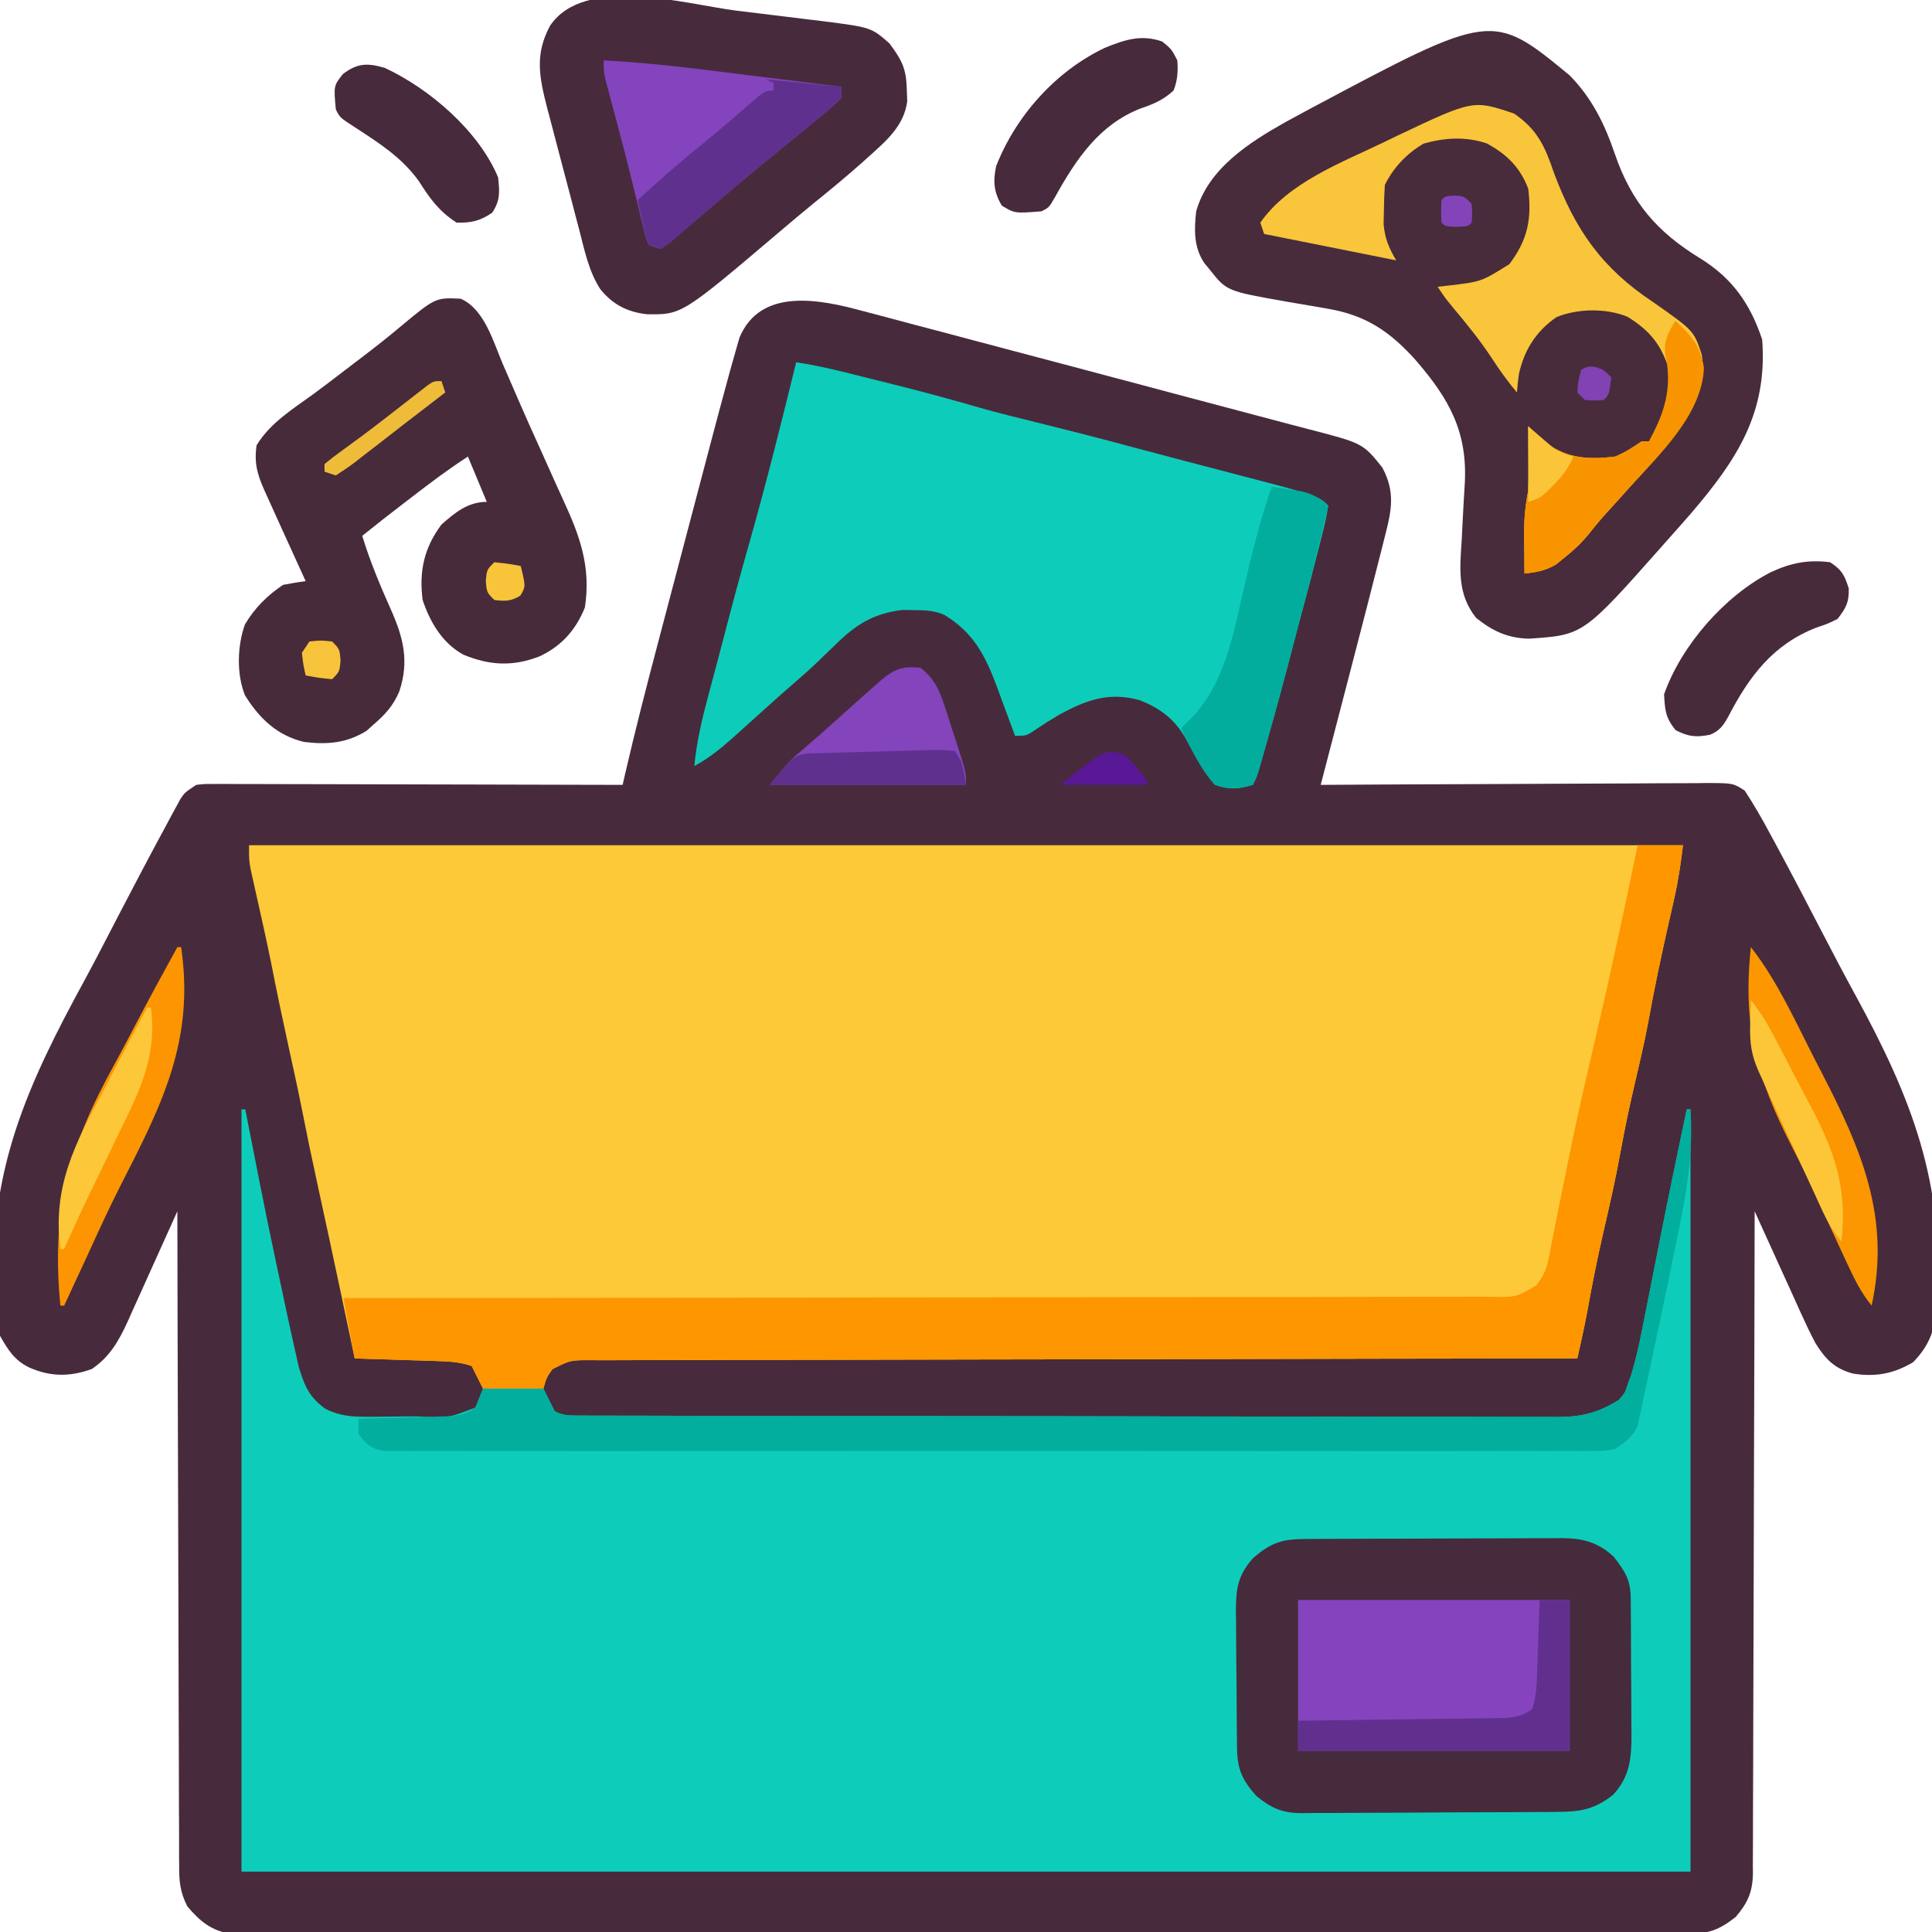 <?xml version="1.0" encoding="UTF-8"?>
<svg version="1.1" xmlns="http://www.w3.org/2000/svg" width="512" height="512">
<path d="M0 0 C0.992 0.259 1.985 0.517 3.007 0.784 C6.261 1.636 9.509 2.508 12.757 3.381 C15.06 3.989 17.362 4.595 19.665 5.2 C25.727 6.796 31.784 8.41 37.841 10.028 C43.887 11.639 49.939 13.233 55.99 14.828 C66.356 17.565 76.717 20.323 87.074 23.097 C92.856 24.645 98.641 26.182 104.432 27.699 C107.551 28.518 110.667 29.345 113.783 30.175 C115.162 30.54 116.543 30.901 117.924 31.259 C132.489 35.029 132.489 35.029 137.652 41.448 C141.157 47.938 140.125 52.876 138.359 59.678 C138.133 60.583 137.908 61.488 137.676 62.42 C136.91 65.475 136.126 68.524 135.339 71.573 C134.763 73.83 134.186 76.087 133.61 78.344 C131.974 84.725 130.318 91.1 128.655 97.474 C127.251 102.859 125.85 108.246 124.448 113.632 C123.855 115.908 123.262 118.185 122.67 120.461 C122.414 121.446 122.157 122.43 121.893 123.444 C121.619 124.497 121.619 124.497 121.339 125.573 C122.184 125.567 122.184 125.567 123.046 125.561 C136.75 125.473 150.454 125.407 164.159 125.365 C170.786 125.344 177.413 125.316 184.04 125.271 C190.433 125.227 196.826 125.203 203.22 125.193 C205.661 125.186 208.103 125.171 210.545 125.15 C213.959 125.121 217.373 125.117 220.787 125.118 C221.802 125.104 222.816 125.09 223.861 125.075 C230.618 125.115 230.618 125.115 233.695 127.067 C236.052 130.659 238.171 134.323 240.199 138.109 C240.903 139.404 240.903 139.404 241.62 140.724 C245.981 148.793 250.228 156.923 254.443 165.068 C257.261 170.511 260.109 175.93 263.051 181.306 C277.922 208.544 286.784 231.204 284.662 262.606 C284.613 263.415 284.563 264.225 284.512 265.058 C283.963 270.599 282.25 274.545 278.339 278.573 C273.156 281.663 268.242 282.553 262.339 281.573 C257.469 280.249 255.037 277.704 252.413 273.451 C251.048 270.871 249.81 268.248 248.608 265.588 C248.249 264.795 247.89 264.001 247.52 263.183 C247.13 262.322 246.741 261.46 246.339 260.573 C245.476 258.673 244.613 256.774 243.749 254.875 C242.86 252.919 241.97 250.962 241.081 249.006 C240.623 247.998 240.165 246.989 239.692 245.95 C238.575 243.491 237.457 241.032 236.339 238.573 C236.337 239.963 236.337 239.963 236.335 241.382 C236.298 263.942 236.239 286.501 236.155 309.06 C236.115 319.969 236.083 330.879 236.068 341.788 C236.055 351.297 236.028 360.805 235.984 370.313 C235.962 375.348 235.946 380.383 235.947 385.418 C235.948 390.157 235.93 394.896 235.898 399.635 C235.889 401.374 235.888 403.113 235.893 404.852 C235.9 407.229 235.882 409.603 235.858 411.98 C235.87 413.01 235.87 413.01 235.882 414.061 C235.793 419.013 234.514 421.811 231.339 425.573 C226.917 429.062 224.042 430.073 218.433 430.076 C217.759 430.082 217.086 430.088 216.392 430.093 C214.135 430.108 211.88 430.094 209.624 430.08 C207.99 430.085 206.356 430.091 204.721 430.099 C200.231 430.116 195.742 430.108 191.252 430.095 C186.409 430.086 181.566 430.1 176.724 430.111 C167.238 430.129 157.752 430.125 148.265 430.114 C140.557 430.105 132.848 430.103 125.139 430.108 C123.495 430.109 123.495 430.109 121.817 430.11 C119.589 430.111 117.362 430.112 115.134 430.114 C94.241 430.125 73.347 430.112 52.453 430.09 C34.519 430.072 16.585 430.076 -1.348 430.094 C-22.167 430.115 -42.985 430.124 -63.803 430.112 C-66.023 430.11 -68.242 430.109 -70.461 430.108 C-71.553 430.107 -72.645 430.107 -73.77 430.106 C-81.471 430.102 -89.172 430.108 -96.872 430.118 C-106.255 430.129 -115.638 430.126 -125.02 430.105 C-129.809 430.094 -134.597 430.09 -139.386 430.103 C-143.768 430.115 -148.149 430.109 -152.531 430.087 C-154.118 430.083 -155.705 430.085 -157.292 430.095 C-159.447 430.107 -161.6 430.094 -163.755 430.076 C-164.952 430.075 -166.15 430.075 -167.383 430.074 C-172.593 429.277 -175.662 426.756 -179.003 422.797 C-180.92 419.069 -181.226 416.074 -181.18 411.98 C-181.191 410.863 -181.191 410.863 -181.203 409.724 C-181.223 407.241 -181.215 404.759 -181.207 402.276 C-181.216 400.492 -181.226 398.708 -181.238 396.924 C-181.266 392.087 -181.269 387.251 -181.268 382.415 C-181.272 377.358 -181.297 372.301 -181.32 367.244 C-181.361 357.672 -181.381 348.099 -181.394 338.526 C-181.41 327.627 -181.449 316.727 -181.489 305.827 C-181.571 283.409 -181.625 260.991 -181.661 238.573 C-182.125 239.607 -182.588 240.641 -183.066 241.706 C-184.796 245.558 -186.535 249.405 -188.277 253.251 C-189.028 254.914 -189.777 256.577 -190.523 258.242 C-191.599 260.64 -192.684 263.034 -193.77 265.428 C-194.264 266.538 -194.264 266.538 -194.768 267.67 C-197.131 272.841 -199.522 277.13 -204.348 280.385 C-210.153 282.466 -215.298 282.473 -220.973 279.948 C-224.844 278.049 -226.556 275.282 -228.661 271.573 C-229.432 268.648 -229.696 265.756 -229.906 262.743 C-229.968 261.872 -230.03 261.001 -230.094 260.104 C-231.933 227.963 -221.266 204.838 -206.121 177.101 C-203.121 171.552 -200.24 165.942 -197.343 160.338 C-193.117 152.217 -188.863 144.113 -184.5 136.066 C-184.052 135.229 -183.605 134.392 -183.144 133.53 C-182.727 132.769 -182.311 132.008 -181.882 131.224 C-181.523 130.563 -181.165 129.902 -180.795 129.221 C-179.661 127.573 -179.661 127.573 -176.661 125.573 C-174.527 125.326 -174.527 125.326 -172.01 125.332 C-170.578 125.328 -170.578 125.328 -169.117 125.324 C-168.071 125.331 -167.025 125.338 -165.947 125.345 C-164.845 125.345 -163.742 125.345 -162.606 125.345 C-158.954 125.346 -155.302 125.362 -151.649 125.377 C-149.12 125.381 -146.591 125.384 -144.062 125.386 C-138.08 125.393 -132.098 125.408 -126.117 125.428 C-119.307 125.451 -112.496 125.462 -105.686 125.472 C-91.678 125.493 -77.669 125.528 -63.661 125.573 C-63.436 124.59 -63.211 123.608 -62.979 122.596 C-60.26 110.825 -57.246 99.142 -54.161 87.463 C-53.638 85.478 -53.115 83.494 -52.593 81.509 C-51.505 77.38 -50.415 73.252 -49.325 69.125 C-47.936 63.869 -46.553 58.612 -45.17 53.354 C-44.094 49.266 -43.016 45.179 -41.937 41.093 C-41.426 39.155 -40.916 37.218 -40.406 35.28 C-38.852 29.37 -37.276 23.466 -35.661 17.573 C-35.474 16.886 -35.287 16.199 -35.095 15.491 C-34.592 13.664 -34.069 11.842 -33.544 10.021 C-33.264 9.043 -32.985 8.066 -32.697 7.059 C-27.1 -6.378 -11.215 -3.067 0 0 Z " fill="#472B3C" transform="translate(228.661,82.427)"/>
<path d="M0 0 C125.4 0 250.8 0 380 0 C379.386 4.914 378.789 9.367 377.695 14.125 C377.443 15.235 377.191 16.346 376.931 17.49 C376.665 18.648 376.399 19.806 376.125 21 C374.168 29.642 372.344 38.267 370.777 46.988 C369.656 52.989 368.213 58.922 366.836 64.868 C365.603 70.231 364.476 75.585 363.5 81 C362.177 88.337 360.524 95.577 358.843 102.839 C357.273 109.664 355.901 116.5 354.676 123.395 C354.152 126.189 353.579 128.952 352.958 131.725 C352.778 132.528 352.599 133.331 352.414 134.158 C352.209 135.07 352.209 135.07 352 136 C351.432 136.001 350.865 136.001 350.28 136.002 C316.652 136.038 283.025 136.094 249.397 136.178 C245.362 136.188 241.326 136.198 237.291 136.208 C236.487 136.209 235.684 136.211 234.856 136.213 C221.838 136.244 208.821 136.261 195.803 136.273 C182.451 136.286 169.098 136.313 155.746 136.355 C147.504 136.38 139.261 136.393 131.019 136.391 C125.371 136.391 119.723 136.406 114.074 136.432 C110.813 136.447 107.552 136.453 104.291 136.446 C100.758 136.439 97.226 136.457 93.693 136.481 C92.658 136.473 91.623 136.465 90.557 136.458 C85.12 136.45 85.12 136.45 80.394 138.845 C78.849 141.037 78.849 141.037 78 144 C72.72 144 67.44 144 62 144 C61.01 142.02 60.02 140.04 59 138 C55.698 136.899 53.059 136.794 49.582 136.684 C48.328 136.642 47.075 136.6 45.783 136.557 C44.473 136.517 43.163 136.478 41.812 136.438 C40.477 136.394 39.142 136.351 37.807 136.307 C34.538 136.2 31.269 136.098 28 136 C27.814 135.121 27.628 134.242 27.437 133.336 C26.563 129.203 25.688 125.07 24.812 120.938 C24.654 120.188 24.495 119.439 24.332 118.667 C22.332 109.23 20.313 99.798 18.25 90.375 C16.694 83.263 15.216 76.144 13.812 69 C12.776 63.819 11.631 58.661 10.5 53.5 C8.863 46.027 7.292 38.551 5.824 31.043 C5.161 27.723 4.438 24.419 3.707 21.113 C3.478 20.074 3.248 19.035 3.012 17.965 C2.553 15.898 2.091 13.831 1.625 11.766 C1.415 10.818 1.205 9.871 0.988 8.895 C0.798 8.047 0.608 7.2 0.411 6.327 C0 4 0 4 0 0 Z " fill="#FEC939" transform="translate(66,224)"/>
<path d="M0 0 C0.33 0 0.66 0 1 0 C1.206 1.049 1.411 2.099 1.623 3.18 C6.78 29.456 6.78 29.456 12.372 55.642 C12.804 57.586 13.228 59.531 13.653 61.477 C14.051 63.24 14.051 63.24 14.457 65.039 C14.684 66.052 14.91 67.065 15.144 68.108 C16.646 73.182 17.849 76.161 22.216 79.346 C25.992 81.257 29.302 81.488 33.543 81.461 C34.234 81.46 34.925 81.459 35.637 81.458 C37.085 81.452 38.532 81.437 39.98 81.412 C42.192 81.375 44.403 81.371 46.615 81.371 C54.742 81.821 54.742 81.821 62 79 C62.66 77.35 63.32 75.7 64 74 C69.28 74 74.56 74 80 74 C80.99 75.98 81.98 77.96 83 80 C85.377 81.189 86.819 81.128 89.472 81.134 C90.418 81.139 91.365 81.143 92.34 81.148 C93.911 81.147 93.911 81.147 95.513 81.147 C96.62 81.151 97.726 81.155 98.867 81.158 C102.601 81.169 106.335 81.173 110.069 81.177 C112.736 81.183 115.403 81.19 118.07 81.197 C126.093 81.217 134.116 81.227 142.139 81.236 C145.917 81.24 149.694 81.245 153.472 81.251 C166.029 81.268 178.586 81.282 191.143 81.289 C194.403 81.291 197.663 81.293 200.922 81.295 C201.733 81.296 202.543 81.296 203.378 81.297 C216.499 81.305 229.621 81.33 242.742 81.363 C256.212 81.396 269.682 81.414 283.152 81.417 C290.715 81.419 298.279 81.428 305.842 81.453 C312.284 81.475 318.727 81.483 325.169 81.474 C328.455 81.469 331.741 81.473 335.027 81.49 C338.593 81.508 342.159 81.501 345.725 81.488 C346.759 81.499 347.793 81.51 348.858 81.521 C355.33 81.463 359.466 80.417 365 77 C366.664 75.084 366.664 75.084 367.364 72.854 C367.658 72.064 367.952 71.274 368.254 70.46 C369.469 66.454 370.399 62.451 371.184 58.34 C371.364 57.44 371.545 56.539 371.732 55.612 C372.31 52.722 372.874 49.83 373.438 46.938 C373.832 44.953 374.228 42.969 374.625 40.985 C375.402 37.094 376.175 33.203 376.944 29.31 C378.271 22.614 379.658 15.93 381.062 9.25 C381.449 7.401 381.836 5.552 382.223 3.703 C382.479 2.481 382.736 1.259 383 0 C383.33 0 383.66 0 384 0 C384 66.66 384 133.32 384 202 C257.28 202 130.56 202 0 202 C0 135.34 0 68.68 0 0 Z " fill="#0DCDBA" transform="translate(64,294)"/>
<path d="M0 0 C5.874 6.009 9.236 12.822 11.918 20.695 C16.309 33.562 23.065 41.442 34.625 48.5 C43.135 53.785 47.848 60.545 51 70 C52.453 89.44 44.323 101.803 32.125 116.062 C30.1 118.39 28.053 120.698 26 123 C25.517 123.546 25.034 124.092 24.537 124.655 C3.585 148.294 3.585 148.294 -10.75 149.25 C-16.372 149.157 -20.435 147.252 -24.812 143.75 C-29.869 137.393 -29.127 130.703 -28.625 123 C-28.521 120.941 -28.418 118.883 -28.316 116.824 C-28.173 114.103 -28.025 111.382 -27.847 108.663 C-26.953 94.596 -31.859 85.823 -40.816 75.457 C-47.668 67.84 -53.99 63.54 -64.148 61.816 C-65.319 61.611 -66.489 61.405 -67.695 61.193 C-70.14 60.774 -72.586 60.358 -75.031 59.943 C-90.893 57.146 -90.893 57.146 -95.375 51.5 C-96.098 50.618 -96.098 50.618 -96.836 49.719 C-99.679 45.52 -99.54 40.864 -99 36 C-95.823 24.731 -85.05 17.818 -75.414 12.395 C-73.945 11.591 -72.474 10.794 -71 10 C-70.162 9.548 -69.324 9.096 -68.46 8.63 C-20.52 -16.908 -20.52 -16.908 0 0 Z " fill="#482C3B" transform="translate(416,20)"/>
<path d="M0 0 C4.434 0.682 8.742 1.621 13.094 2.707 C13.762 2.874 14.431 3.04 15.12 3.212 C16.532 3.565 17.944 3.919 19.355 4.274 C21.465 4.804 23.576 5.329 25.688 5.854 C33.41 7.782 41.072 9.853 48.717 12.069 C53.762 13.5 58.845 14.754 63.938 16 C71.751 17.933 79.545 19.911 87.316 22.008 C91.623 23.168 95.936 24.304 100.25 25.438 C101.043 25.646 101.836 25.855 102.653 26.07 C106.795 27.16 110.938 28.245 115.082 29.324 C138.406 35.406 138.406 35.406 141 38 C140.579 40.646 140.049 43.105 139.375 45.688 C139.09 46.834 139.09 46.834 138.799 48.004 C138.213 50.34 137.61 52.67 137 55 C136.674 56.252 136.348 57.503 136.012 58.793 C135.198 61.863 134.37 64.929 133.539 67.994 C132.964 70.134 132.404 72.277 131.848 74.422 C129.578 83.163 127.222 91.876 124.75 100.562 C124.363 101.929 124.363 101.929 123.967 103.323 C123.725 104.166 123.484 105.01 123.234 105.879 C123.02 106.627 122.806 107.376 122.585 108.147 C122 110 122 110 121 112 C117.311 113.13 114.655 113.333 111 112 C107.748 108.437 105.606 104.107 103.324 99.891 C100.471 94.752 96.511 91.677 91 89.551 C82.854 87.307 76.955 89.472 69.707 93.398 C67.563 94.667 65.486 95.962 63.438 97.375 C61 99 61 99 58 99 C57.779 98.395 57.557 97.791 57.329 97.167 C56.311 94.4 55.281 91.638 54.25 88.875 C53.902 87.924 53.554 86.972 53.195 85.992 C50.087 77.704 47.025 71.654 39.203 66.91 C36.442 65.77 34.233 65.699 31.25 65.688 C30.265 65.671 29.28 65.654 28.266 65.637 C20.699 66.478 15.814 69.456 10.5 74.75 C9.369 75.835 8.238 76.92 7.105 78.004 C6.57 78.524 6.034 79.043 5.482 79.579 C3.643 81.343 1.742 83.024 -0.188 84.688 C-3.157 87.257 -6.085 89.868 -9 92.5 C-10.667 94 -12.333 95.5 -14 97 C-14.739 97.668 -15.477 98.335 -16.238 99.023 C-19.662 102.08 -22.919 104.832 -27 107 C-26.361 100.522 -24.946 94.464 -23.25 88.188 C-22.846 86.667 -22.846 86.667 -22.433 85.117 C-21.884 83.05 -21.332 80.984 -20.779 78.918 C-20.089 76.332 -19.41 73.744 -18.738 71.152 C-16.764 63.54 -14.713 55.956 -12.562 48.392 C-8.005 32.351 -3.972 16.193 0 0 Z " fill="#0DCDBA" transform="translate(211,96)"/>
<path d="M0 0 C0.781 -0.005 1.561 -0.01 2.366 -0.015 C4.956 -0.03 7.546 -0.036 10.136 -0.042 C11.935 -0.048 13.733 -0.054 15.532 -0.059 C19.308 -0.07 23.085 -0.076 26.861 -0.079 C31.694 -0.085 36.527 -0.109 41.36 -0.137 C45.078 -0.156 48.796 -0.161 52.514 -0.162 C54.296 -0.165 56.077 -0.173 57.858 -0.187 C60.355 -0.204 62.851 -0.202 65.348 -0.195 C66.08 -0.205 66.813 -0.214 67.568 -0.223 C72.945 -0.18 77.095 0.979 81.077 4.696 C84.155 8.721 85.553 10.767 85.594 15.791 C85.603 16.753 85.613 17.714 85.623 18.705 C85.627 19.747 85.631 20.79 85.636 21.864 C85.641 22.935 85.647 24.005 85.653 25.108 C85.662 27.378 85.669 29.648 85.673 31.917 C85.683 35.383 85.714 38.848 85.745 42.313 C85.752 44.518 85.757 46.722 85.761 48.927 C85.773 49.961 85.785 50.996 85.798 52.062 C85.779 58.29 85.319 62.996 80.933 67.806 C75.78 71.818 72.095 72.315 65.752 72.338 C64.58 72.348 64.58 72.348 63.386 72.358 C60.801 72.378 58.216 72.389 55.632 72.399 C54.307 72.406 54.307 72.406 52.955 72.412 C48.28 72.433 43.604 72.447 38.929 72.456 C34.104 72.467 29.279 72.502 24.453 72.541 C20.739 72.568 17.026 72.576 13.312 72.58 C11.533 72.584 9.755 72.596 7.976 72.615 C5.484 72.639 2.994 72.638 0.502 72.631 C-0.229 72.644 -0.961 72.657 -1.714 72.67 C-6.802 72.618 -9.636 71.334 -13.567 68.161 C-17.336 63.985 -18.679 61.001 -18.744 55.418 C-18.757 54.456 -18.77 53.495 -18.783 52.504 C-18.791 51.467 -18.798 50.429 -18.806 49.36 C-18.814 48.291 -18.822 47.222 -18.83 46.121 C-18.844 43.857 -18.855 41.593 -18.863 39.329 C-18.88 35.872 -18.924 32.417 -18.968 28.96 C-18.978 26.76 -18.986 24.56 -18.993 22.36 C-19.011 21.329 -19.028 20.297 -19.046 19.235 C-19.028 13.2 -18.586 9.757 -14.567 5.161 C-9.536 0.729 -6.558 0.01 0 0 Z " fill="#462B3C" transform="translate(346.567,407.839)"/>
<path d="M0 0 C3.96 0 7.92 0 12 0 C11.282 7.141 9.73 14.011 8.125 21 C6.168 29.642 4.344 38.267 2.777 46.988 C1.656 52.989 0.213 58.922 -1.164 64.868 C-2.397 70.231 -3.524 75.585 -4.5 81 C-5.823 88.337 -7.476 95.577 -9.157 102.839 C-10.727 109.664 -12.099 116.5 -13.324 123.395 C-13.848 126.189 -14.421 128.952 -15.042 131.725 C-15.222 132.528 -15.401 133.331 -15.586 134.158 C-15.791 135.07 -15.791 135.07 -16 136 C-16.568 136.001 -17.135 136.001 -17.72 136.002 C-51.348 136.038 -84.975 136.094 -118.603 136.178 C-122.638 136.188 -126.674 136.198 -130.709 136.208 C-131.513 136.209 -132.316 136.211 -133.144 136.213 C-146.162 136.244 -159.179 136.261 -172.197 136.273 C-185.549 136.286 -198.902 136.313 -212.254 136.355 C-220.496 136.38 -228.739 136.393 -236.981 136.391 C-242.629 136.391 -248.277 136.406 -253.926 136.432 C-257.187 136.447 -260.448 136.453 -263.709 136.446 C-267.242 136.439 -270.774 136.457 -274.307 136.481 C-275.342 136.473 -276.377 136.465 -277.443 136.458 C-282.88 136.45 -282.88 136.45 -287.606 138.845 C-289.151 141.037 -289.151 141.037 -290 144 C-295.28 144 -300.56 144 -306 144 C-306.99 142.02 -307.98 140.04 -309 138 C-312.302 136.899 -314.941 136.794 -318.418 136.684 C-319.672 136.642 -320.925 136.6 -322.217 136.557 C-323.527 136.517 -324.837 136.478 -326.188 136.438 C-327.523 136.394 -328.858 136.351 -330.193 136.307 C-333.462 136.2 -336.731 136.1 -340 136 C-340.99 130.72 -341.98 125.44 -343 120 C-341.391 119.999 -339.783 119.999 -338.126 119.998 C-299.961 119.984 -261.797 119.945 -223.632 119.873 C-218.937 119.864 -214.242 119.856 -209.547 119.847 C-208.612 119.846 -207.677 119.844 -206.714 119.842 C-191.57 119.816 -176.425 119.807 -161.281 119.804 C-145.746 119.801 -130.212 119.779 -114.678 119.739 C-105.089 119.716 -95.5 119.707 -85.911 119.716 C-79.339 119.722 -72.768 119.709 -66.196 119.681 C-62.402 119.666 -58.609 119.659 -54.815 119.673 C-50.704 119.689 -46.594 119.666 -42.484 119.639 C-41.281 119.65 -40.077 119.661 -38.838 119.672 C-32.233 119.786 -32.233 119.786 -26.775 116.581 C-25.219 114.319 -24.272 112.851 -23.749 110.196 C-23.598 109.48 -23.447 108.764 -23.291 108.026 C-23.149 107.257 -23.006 106.488 -22.859 105.695 C-22.691 104.876 -22.523 104.057 -22.35 103.214 C-21.989 101.445 -21.636 99.675 -21.291 97.904 C-20.553 94.116 -19.775 90.336 -18.998 86.556 C-18.596 84.599 -18.196 82.643 -17.799 80.686 C-15.835 71.061 -13.624 61.5 -11.375 51.938 C-7.335 34.675 -3.606 17.358 0 0 Z " fill="#FE9600" transform="translate(434,224)"/>
<path d="M0 0 C6.35 2.803 8.656 11.548 11.215 17.465 C11.975 19.213 11.975 19.213 12.751 20.997 C13.574 22.89 14.396 24.783 15.214 26.678 C17.088 31.006 19.014 35.308 20.971 39.599 C22.373 42.684 23.754 45.778 25.131 48.874 C25.804 50.375 26.485 51.872 27.176 53.364 C31.599 62.942 34.56 71.079 32.902 81.84 C30.526 87.749 26.723 92.049 20.902 94.777 C13.825 97.53 7.712 97.226 0.715 94.34 C-4.841 91.329 -8.142 85.706 -10.098 79.84 C-11.074 72.24 -9.718 66.021 -5.098 59.84 C-1.444 56.628 1.927 53.84 6.902 53.84 C4.427 47.9 4.427 47.9 1.902 41.84 C-3.144 45.102 -7.901 48.674 -12.66 52.34 C-13.402 52.908 -14.144 53.477 -14.908 54.062 C-18.67 56.95 -22.409 59.86 -26.098 62.84 C-24.053 69.577 -21.389 75.923 -18.523 82.342 C-15.187 89.818 -13.607 96.115 -16.285 104.09 C-17.855 107.814 -20.01 110.204 -23.098 112.84 C-23.716 113.397 -24.335 113.954 -24.973 114.527 C-30.31 117.824 -35.53 118.231 -41.602 117.445 C-48.714 115.72 -53.389 111.204 -57.172 105.109 C-59.446 99.536 -59.216 91.937 -57.188 86.32 C-54.586 81.945 -51.303 78.672 -47.098 75.84 C-45.108 75.448 -43.108 75.105 -41.098 74.84 C-41.385 74.21 -41.672 73.58 -41.968 72.931 C-43.283 70.047 -44.597 67.162 -45.91 64.277 C-46.362 63.287 -46.814 62.296 -47.279 61.275 C-48.558 58.466 -49.83 55.654 -51.098 52.84 C-51.42 52.13 -51.742 51.42 -52.074 50.688 C-53.945 46.473 -54.772 43.479 -54.098 38.84 C-50.463 32.868 -44.517 29.256 -38.943 25.198 C-36.217 23.191 -33.53 21.135 -30.843 19.075 C-29.386 17.959 -27.927 16.846 -26.466 15.737 C-23.064 13.151 -19.706 10.539 -16.438 7.785 C-6.711 -0.322 -6.711 -0.322 0 0 Z " fill="#472B3B" transform="translate(122.098,79.16)"/>
<path d="M0 0 C3.908 0.489 7.818 0.957 11.729 1.422 C14.231 1.73 16.733 2.039 19.235 2.35 C20.975 2.556 20.975 2.556 22.751 2.767 C35.713 4.432 35.713 4.432 40.567 8.709 C43.869 13.162 45.006 15.394 45.137 20.924 C45.193 22.463 45.193 22.463 45.25 24.033 C44.379 30.459 39.9 34.318 35.262 38.487 C34.735 38.961 34.209 39.435 33.666 39.924 C29.44 43.7 25.085 47.306 20.672 50.862 C17.518 53.423 14.419 56.042 11.324 58.674 C-14.489 80.587 -14.489 80.587 -23.761 80.451 C-28.951 79.855 -32.794 77.881 -36.074 73.829 C-39.143 69.1 -40.235 63.64 -41.629 58.24 C-41.934 57.089 -42.239 55.938 -42.553 54.752 C-43.194 52.323 -43.829 49.893 -44.459 47.462 C-45.422 43.749 -46.407 40.043 -47.394 36.336 C-48.015 33.971 -48.635 31.606 -49.254 29.24 C-49.547 28.136 -49.841 27.032 -50.144 25.894 C-52.234 17.753 -53.543 11.596 -49.39 3.971 C-40.202 -9.619 -13.396 -1.685 0 0 Z " fill="#472B3C" transform="translate(195.176,2.826)"/>
<path d="M0 0 C0.33 0 0.66 0 1 0 C1.93 13.636 -0.898 26.341 -3.688 39.625 C-4.128 41.788 -4.568 43.95 -5.006 46.113 C-6.082 51.393 -7.199 56.663 -8.339 61.929 C-8.781 63.981 -9.215 66.035 -9.641 68.09 C-10.248 71.01 -10.881 73.923 -11.52 76.836 C-11.696 77.706 -11.872 78.576 -12.053 79.473 C-12.326 80.678 -12.326 80.678 -12.605 81.908 C-12.829 82.954 -12.829 82.954 -13.058 84.021 C-14.447 86.938 -16.347 88.193 -19 90 C-21.726 90.501 -21.726 90.501 -24.742 90.503 C-26.472 90.519 -26.472 90.519 -28.238 90.535 C-30.132 90.522 -30.132 90.522 -32.064 90.508 C-33.423 90.513 -34.782 90.519 -36.14 90.527 C-39.872 90.544 -43.604 90.535 -47.336 90.523 C-51.362 90.514 -55.387 90.528 -59.412 90.539 C-67.297 90.557 -75.182 90.553 -83.066 90.541 C-89.473 90.532 -95.88 90.531 -102.287 90.535 C-103.653 90.536 -103.653 90.536 -105.048 90.537 C-106.899 90.538 -108.75 90.54 -110.601 90.541 C-127.965 90.552 -145.328 90.539 -162.691 90.518 C-177.597 90.5 -192.503 90.503 -207.409 90.521 C-224.711 90.543 -242.013 90.551 -259.315 90.539 C-261.159 90.538 -263.003 90.537 -264.847 90.535 C-265.755 90.535 -266.662 90.534 -267.597 90.533 C-273.998 90.53 -280.399 90.536 -286.8 90.545 C-294.598 90.556 -302.396 90.553 -310.193 90.532 C-314.174 90.522 -318.154 90.517 -322.134 90.531 C-325.775 90.543 -329.416 90.536 -333.057 90.515 C-335.003 90.508 -336.95 90.521 -338.896 90.535 C-340.622 90.519 -340.622 90.519 -342.384 90.503 C-343.876 90.502 -343.876 90.502 -345.399 90.501 C-348.766 89.852 -349.972 88.728 -352 86 C-352 84.68 -352 83.36 -352 82 C-350.805 81.97 -350.805 81.97 -349.585 81.94 C-345.973 81.845 -342.362 81.735 -338.75 81.625 C-337.496 81.594 -336.241 81.563 -334.949 81.531 C-333.744 81.493 -332.539 81.454 -331.297 81.414 C-330.187 81.383 -329.076 81.351 -327.933 81.319 C-325.011 81.001 -323.351 80.747 -321 79 C-320.34 77.35 -319.68 75.7 -319 74 C-313.72 74 -308.44 74 -303 74 C-302.01 75.98 -301.02 77.96 -300 80 C-297.623 81.189 -296.181 81.128 -293.528 81.134 C-292.582 81.139 -291.635 81.143 -290.66 81.148 C-289.089 81.147 -289.089 81.147 -287.487 81.147 C-286.38 81.151 -285.274 81.155 -284.133 81.158 C-280.399 81.169 -276.665 81.173 -272.931 81.177 C-270.264 81.183 -267.597 81.19 -264.93 81.197 C-256.907 81.217 -248.884 81.227 -240.861 81.236 C-237.083 81.24 -233.306 81.245 -229.528 81.251 C-216.971 81.268 -204.414 81.282 -191.857 81.289 C-188.597 81.291 -185.337 81.293 -182.078 81.295 C-181.267 81.296 -180.457 81.296 -179.622 81.297 C-166.501 81.305 -153.379 81.33 -140.258 81.363 C-126.788 81.396 -113.318 81.414 -99.848 81.417 C-92.285 81.419 -84.721 81.428 -77.158 81.453 C-70.716 81.475 -64.273 81.483 -57.831 81.474 C-54.545 81.469 -51.259 81.473 -47.973 81.49 C-44.407 81.508 -40.841 81.501 -37.275 81.488 C-36.241 81.499 -35.207 81.51 -34.142 81.521 C-27.67 81.463 -23.534 80.417 -18 77 C-16.336 75.084 -16.336 75.084 -15.636 72.854 C-15.342 72.064 -15.048 71.274 -14.746 70.46 C-13.531 66.454 -12.601 62.451 -11.816 58.34 C-11.636 57.44 -11.455 56.539 -11.268 55.612 C-10.69 52.722 -10.126 49.83 -9.562 46.938 C-9.168 44.953 -8.772 42.969 -8.375 40.985 C-7.598 37.094 -6.825 33.203 -6.056 29.31 C-4.729 22.614 -3.342 15.93 -1.938 9.25 C-1.551 7.401 -1.164 5.552 -0.777 3.703 C-0.521 2.481 -0.264 1.259 0 0 Z " fill="#02AE9D" transform="translate(447,294)"/>
<path d="M0 0 C23.76 0 47.52 0 72 0 C72 13.2 72 26.4 72 40 C48.24 40 24.48 40 0 40 C0 26.8 0 13.6 0 0 Z " fill="#8544BE" transform="translate(344,424)"/>
<path d="M0 0 C6.178 4.31 8.122 8.688 10.469 15.605 C16.101 30.716 23.181 40.913 36.688 49.875 C47.556 57.481 47.556 57.481 49.688 63.875 C50.899 72.053 47.247 78.252 42.688 84.875 C38.96 89.775 34.833 94.329 30.688 98.875 C29.819 99.842 28.95 100.809 28.055 101.805 C26.585 103.44 25.109 105.069 23.625 106.691 C22.267 108.222 20.966 109.803 19.711 111.418 C17.729 113.825 15.751 115.691 13.312 117.625 C12.583 118.218 11.853 118.811 11.102 119.422 C8.286 121.117 5.931 121.52 2.688 121.875 C2.66 119.146 2.641 116.417 2.625 113.688 C2.617 112.919 2.608 112.15 2.6 111.357 C2.582 107.348 2.9 103.811 3.688 99.875 C3.81 96.936 3.782 94.003 3.75 91.062 C3.745 90.274 3.741 89.486 3.736 88.674 C3.725 86.741 3.707 84.808 3.688 82.875 C4.358 83.49 4.358 83.49 5.043 84.117 C5.648 84.656 6.252 85.195 6.875 85.75 C7.467 86.284 8.058 86.817 8.668 87.367 C14.152 91.462 20.079 91.688 26.688 90.875 C29.327 89.797 31.311 88.493 33.688 86.875 C34.347 86.875 35.008 86.875 35.688 86.875 C39.089 80.595 41.951 74.122 40.688 66.875 C38.596 60.713 35.491 57.222 29.953 53.805 C24.33 51.497 16.716 51.615 11.133 53.938 C5.786 57.65 2.632 62.606 1.23 68.941 C0.983 70.577 0.825 72.226 0.688 73.875 C-1.764 70.952 -3.937 67.951 -6 64.75 C-9.132 59.976 -12.696 55.631 -16.359 51.258 C-18.312 48.875 -18.312 48.875 -20.312 45.875 C-19.444 45.777 -18.575 45.679 -17.68 45.578 C-8.764 44.546 -8.764 44.546 -1.312 39.875 C3.584 33.39 4.648 27.865 3.688 19.875 C1.508 14.2 -1.971 10.778 -7.312 7.875 C-12.896 6.014 -18.442 6.345 -24.062 7.938 C-28.556 10.616 -31.96 14.17 -34.312 18.875 C-34.462 21.122 -34.534 23.374 -34.562 25.625 C-34.601 27.443 -34.601 27.443 -34.641 29.297 C-34.287 33.15 -33.246 35.557 -31.312 38.875 C-42.979 36.542 -54.646 34.208 -66.312 31.875 C-66.642 30.885 -66.972 29.895 -67.312 28.875 C-59.835 18.172 -45.845 13.016 -34.438 7.5 C-33.38 6.988 -32.323 6.476 -31.233 5.949 C-10.905 -3.703 -10.905 -3.703 0 0 Z " fill="#F9C53A" transform="translate(401.312,30.125)"/>
<path d="M0 0 C13.199 0.676 26.269 2.422 39.375 4.062 C41.672 4.347 43.969 4.632 46.266 4.916 C51.844 5.607 57.422 6.302 63 7 C63 7.99 63 8.98 63 10 C61.107 11.836 59.235 13.477 57.188 15.125 C56.596 15.613 56.004 16.101 55.395 16.604 C53.603 18.078 51.803 19.54 50 21 C48.167 22.5 46.333 24 44.5 25.5 C43.613 26.222 42.726 26.944 41.812 27.688 C38.682 30.261 35.589 32.877 32.5 35.5 C31.409 36.422 30.318 37.344 29.227 38.266 C27.085 40.076 24.957 41.9 22.836 43.734 C21.37 44.98 21.37 44.98 19.875 46.25 C18.572 47.371 18.572 47.371 17.242 48.516 C16.132 49.25 16.132 49.25 15 50 C14.01 49.67 13.02 49.34 12 49 C11.204 47.14 11.204 47.14 10.605 44.68 C10.375 43.762 10.144 42.845 9.907 41.899 C9.669 40.901 9.432 39.903 9.188 38.875 C8.668 36.784 8.149 34.693 7.629 32.602 C7.364 31.518 7.098 30.434 6.825 29.317 C6.006 26.023 5.15 22.741 4.277 19.461 C4.001 18.42 3.724 17.378 3.439 16.305 C2.903 14.295 2.367 12.286 1.829 10.277 C1.469 8.91 1.469 8.91 1.102 7.516 C0.888 6.714 0.675 5.913 0.456 5.087 C0 3 0 3 0 0 Z " fill="#8444BD" transform="translate(160,16)"/>
<path d="M0 0 C1.752 0.257 3.502 0.531 5.25 0.812 C6.225 0.963 7.199 1.114 8.203 1.27 C11.123 2.032 12.742 3.038 15 5 C12.687 15.05 10.24 25.04 7.539 34.994 C6.964 37.134 6.404 39.277 5.848 41.422 C3.578 50.163 1.222 58.876 -1.25 67.562 C-1.637 68.929 -1.637 68.929 -2.033 70.323 C-2.275 71.166 -2.516 72.01 -2.766 72.879 C-3.087 74.001 -3.087 74.001 -3.415 75.147 C-4 77 -4 77 -5 79 C-8.665 80.033 -11.377 80.278 -15 79 C-18.949 74.716 -21.446 69.183 -24 64 C-23.228 63.247 -22.456 62.494 -21.66 61.719 C-12.496 52.353 -10.344 39.84 -7.504 27.464 C-5.381 18.209 -3.082 8.987 0 0 Z " fill="#02AD9D" transform="translate(337,129)"/>
<path d="M0 0 C3.128 2.033 3.809 3.403 4.938 6.938 C5.014 10.702 4.255 12.018 2 15 C-0.602 16.301 -0.602 16.301 -3.625 17.312 C-15.188 21.818 -21.433 30.21 -27.039 41 C-28.295 43.271 -29.391 44.763 -31.844 45.719 C-35.579 46.443 -37.504 46.253 -40.938 44.5 C-43.62 41.249 -43.786 39.186 -44 35 C-39.448 22.06 -27.978 8.905 -15.688 2.625 C-10.427 0.171 -5.789 -0.743 0 0 Z " fill="#472B3B" transform="translate(485,149)"/>
<path d="M0 0 C2.5 2.062 2.5 2.062 4 5 C4.222 7.842 4.066 10.346 3 13 C0.325 15.473 -2.331 16.596 -5.75 17.75 C-16.663 22.013 -22.783 31.126 -28.312 41.062 C-30 44 -30 44 -32 45 C-39.052 45.569 -39.052 45.569 -42.5 43.5 C-44.665 39.891 -44.864 37.017 -44 33 C-38.72 19.574 -28.176 7.835 -15.172 1.656 C-9.898 -0.476 -5.588 -1.939 0 0 Z " fill="#472A3B" transform="translate(308,11)"/>
<path d="M0 0 C7.294 9.29 12.258 20.714 17.688 31.188 C18.028 31.843 18.368 32.498 18.719 33.173 C29.271 53.57 37.101 71.625 32 95 C29.381 91.782 27.669 88.454 25.918 84.699 C25.627 84.079 25.336 83.459 25.036 82.82 C23.408 79.344 21.805 75.857 20.203 72.368 C19.523 70.89 18.844 69.412 18.164 67.934 C17.822 67.189 17.481 66.444 17.128 65.677 C15.143 61.378 13.077 57.137 10.906 52.929 C1.506 34.685 -2.233 20.889 0 0 Z " fill="#FC9601" transform="translate(464,251)"/>
<path d="M0 0 C0.33 0 0.66 0 1 0 C4.563 24.338 -3.776 41.168 -14.618 62.297 C-17.859 68.642 -20.823 75.11 -23.78 81.591 C-25.103 84.482 -26.447 87.364 -27.789 90.246 C-28.219 91.171 -28.649 92.096 -29.092 93.049 C-29.392 93.693 -29.691 94.337 -30 95 C-30.33 95 -30.66 95 -31 95 C-33.465 69.897 -28.768 52.859 -16.63 30.993 C-14.709 27.498 -12.869 23.961 -11.02 20.428 C-7.42 13.577 -3.74 6.775 0 0 Z " fill="#FC9501" transform="translate(47,251)"/>
<path d="M0 0 C3.425 2.793 4.786 5.374 6.141 9.535 C6.489 10.592 6.837 11.648 7.195 12.736 C7.543 13.834 7.891 14.932 8.25 16.062 C8.614 17.164 8.977 18.266 9.352 19.4 C12 27.55 12 27.55 12 31 C-5.16 31 -22.32 31 -40 31 C-34.398 24.278 -34.398 24.278 -31.312 21.688 C-28.165 19.003 -25.068 16.276 -22 13.5 C-18.865 10.675 -15.727 7.855 -12.562 5.062 C-11.945 4.517 -11.328 3.972 -10.691 3.41 C-6.967 0.305 -4.827 -0.591 0 0 Z " fill="#8444BC" transform="translate(244,177)"/>
<path d="M0 0 C4.367 4.137 6.591 6.501 7.562 12.438 C7.13 24.756 -4.186 35.43 -12 44 C-12.869 44.967 -13.738 45.934 -14.633 46.93 C-16.103 48.565 -17.578 50.194 -19.062 51.816 C-20.42 53.347 -21.721 54.928 -22.977 56.543 C-24.959 58.95 -26.936 60.816 -29.375 62.75 C-30.105 63.343 -30.834 63.936 -31.586 64.547 C-34.401 66.242 -36.757 66.645 -40 67 C-40.027 64.271 -40.047 61.542 -40.062 58.812 C-40.071 58.044 -40.079 57.275 -40.088 56.482 C-40.105 52.473 -39.787 48.936 -39 45 C-38.877 42.061 -38.905 39.128 -38.938 36.188 C-38.942 35.399 -38.947 34.611 -38.951 33.799 C-38.963 31.866 -38.981 29.933 -39 28 C-38.553 28.41 -38.105 28.82 -37.645 29.242 C-37.04 29.781 -36.435 30.32 -35.812 30.875 C-35.221 31.409 -34.629 31.942 -34.02 32.492 C-28.535 36.587 -22.609 36.813 -16 36 C-13.361 34.922 -11.377 33.618 -9 32 C-8.34 32 -7.68 32 -7 32 C-2.823 24.289 -0.756 17.654 -2.688 8.875 C-3.095 5.127 -1.895 3.183 0 0 Z " fill="#F99401" transform="translate(444,85)"/>
<path d="M0 0 C11.875 5.549 24.855 16.687 30 29 C30.414 32.867 30.602 35.084 28.438 38.375 C25.125 40.583 22.987 41.069 19 41 C14.355 37.994 11.962 34.681 9 30 C4.442 23.7 -1.477 19.934 -7.945 15.738 C-11.923 13.154 -11.923 13.154 -13 11 C-13.58 4.735 -13.58 4.735 -11.125 1.625 C-7.273 -1.321 -4.57 -1.343 0 0 Z " fill="#472A3B" transform="translate(102,18)"/>
<path d="M0 0 C2.64 0 5.28 0 8 0 C8 13.2 8 26.4 8 40 C-15.76 40 -39.52 40 -64 40 C-64 37.36 -64 34.72 -64 32 C-62.923 31.988 -62.923 31.988 -61.825 31.975 C-55.057 31.898 -48.289 31.81 -41.52 31.712 C-38.041 31.663 -34.562 31.616 -31.082 31.578 C-27.081 31.534 -23.079 31.475 -19.078 31.414 C-17.83 31.403 -16.582 31.391 -15.296 31.379 C-13.555 31.349 -13.555 31.349 -11.778 31.319 C-10.246 31.299 -10.246 31.299 -8.683 31.278 C-5.929 30.993 -4.277 30.562 -2 29 C-0.942 25.825 -0.798 23.357 -0.684 20.02 C-0.621 18.274 -0.621 18.274 -0.557 16.494 C-0.517 15.279 -0.478 14.064 -0.438 12.812 C-0.373 10.973 -0.373 10.973 -0.307 9.096 C-0.2 6.064 -0.098 3.032 0 0 Z " fill="#61308F" transform="translate(408,424)"/>
<path d="M0 0 C6.6 0.66 13.2 1.32 20 2 C20 2.99 20 3.98 20 5 C18.107 6.836 16.235 8.477 14.188 10.125 C13.596 10.613 13.004 11.101 12.395 11.604 C10.603 13.078 8.803 14.54 7 16 C5.167 17.5 3.333 19 1.5 20.5 C0.613 21.222 -0.274 21.944 -1.188 22.688 C-4.318 25.261 -7.411 27.877 -10.5 30.5 C-11.591 31.422 -12.682 32.344 -13.773 33.266 C-15.915 35.076 -18.043 36.9 -20.164 38.734 C-21.141 39.565 -22.118 40.395 -23.125 41.25 C-24.428 42.371 -24.428 42.371 -25.758 43.516 C-26.868 44.25 -26.868 44.25 -28 45 C-28.99 44.67 -29.98 44.34 -31 44 C-31.949 41.277 -31.949 41.277 -32.688 37.938 C-32.939 36.833 -33.19 35.728 -33.449 34.59 C-33.631 33.735 -33.813 32.881 -34 32 C-28.13 26.614 -22.152 21.422 -15.953 16.418 C-13.772 14.632 -11.62 12.827 -9.484 10.988 C-8.599 10.228 -8.599 10.228 -7.697 9.453 C-6.541 8.457 -5.388 7.457 -4.239 6.454 C-0.221 3 -0.221 3 2 3 C2 2.34 2 1.68 2 1 C1.34 0.67 0.68 0.34 0 0 Z " fill="#60308E" transform="translate(203,21)"/>
<path d="M0 0 C2.004 2.58 3.724 5.146 5.268 8.024 C5.689 8.806 6.109 9.589 6.542 10.395 C8.446 14.006 10.33 17.628 12.198 21.257 C13.182 23.152 14.18 25.039 15.193 26.917 C22.029 39.617 25.659 49.501 24 64 C20.762 60.2 18.924 55.827 16.875 51.324 C16.487 50.481 16.099 49.637 15.699 48.769 C14.461 46.077 13.231 43.382 12 40.688 C11.172 38.886 10.344 37.084 9.516 35.283 C7.332 30.527 5.15 25.771 3 21 C2.699 20.344 2.398 19.688 2.087 19.012 C0.132 14.649 -0.324 11.356 -0.188 6.562 C-0.16 5.326 -0.133 4.09 -0.105 2.816 C-0.071 1.887 -0.036 0.958 0 0 Z " fill="#FCC638" transform="translate(464,265)"/>
<path d="M0 0 C0.33 0 0.66 0 1 0 C2.686 13.084 -2.031 22.243 -7.688 33.688 C-8.515 35.408 -9.34 37.13 -10.162 38.854 C-11.729 42.129 -13.308 45.398 -14.9 48.662 C-17.366 53.731 -19.714 58.847 -22 64 C-22.33 64 -22.66 64 -23 64 C-25.156 47.522 -19.168 36.143 -11.5 21.875 C-10.389 19.743 -9.28 17.609 -8.176 15.473 C-5.489 10.294 -2.761 5.139 0 0 Z " fill="#FCC738" transform="translate(39,267)"/>
<path d="M0 0 C2 3 2 3 3 9 C-14.16 9 -31.32 9 -49 9 C-42.534 1.241 -42.534 1.241 -39.096 0.701 C-38.381 0.679 -37.665 0.657 -36.927 0.634 C-36.113 0.604 -35.299 0.574 -34.46 0.544 C-33.148 0.513 -33.148 0.513 -31.809 0.48 C-30.908 0.454 -30.006 0.428 -29.078 0.4 C-27.174 0.348 -25.27 0.3 -23.366 0.257 C-20.445 0.188 -17.524 0.092 -14.604 -0.006 C-12.755 -0.054 -10.907 -0.1 -9.059 -0.145 C-7.743 -0.191 -7.743 -0.191 -6.401 -0.239 C-3.943 -0.281 -3.943 -0.281 0 0 Z " fill="#60308E" transform="translate(253,199)"/>
<path d="M0 0 C0.33 0.99 0.66 1.98 1 3 C-2.652 5.826 -6.313 8.639 -9.979 11.446 C-12.101 13.078 -14.21 14.724 -16.32 16.371 C-17.755 17.477 -19.19 18.582 -20.625 19.688 C-21.311 20.229 -21.998 20.77 -22.705 21.327 C-24.412 22.631 -26.201 23.827 -28 25 C-28.99 24.67 -29.98 24.34 -31 24 C-31 23.34 -31 22.68 -31 22 C-29.409 20.661 -27.747 19.406 -26.062 18.188 C-24.972 17.392 -23.882 16.595 -22.793 15.797 C-22.193 15.358 -21.593 14.919 -20.974 14.467 C-18.79 12.844 -16.638 11.184 -14.488 9.516 C-13.724 8.924 -12.961 8.332 -12.174 7.722 C-10.651 6.54 -9.131 5.355 -7.614 4.167 C-6.913 3.626 -6.213 3.085 -5.492 2.527 C-4.867 2.04 -4.241 1.553 -3.597 1.051 C-2 0 -2 0 0 0 Z " fill="#EFBC3A" transform="translate(117,101)"/>
<path d="M0 0 C2.276 2.135 4.215 4.442 6 7 C6 7.33 6 7.66 6 8 C-1.59 8 -9.18 8 -17 8 C-5.175 -1.46 -5.175 -1.46 0 0 Z " fill="#591896" transform="translate(298,200)"/>
<path d="M0 0 C2.31 1.98 4.62 3.96 7 6 C9.745 7.371 9.745 7.371 12 8 C10.612 11.129 8.989 13.282 6.562 15.688 C5.966 16.289 5.369 16.891 4.754 17.512 C3 19 3 19 0 20 C0 13.4 0 6.8 0 0 Z " fill="#FAC539" transform="translate(405,113)"/>
<path d="M0 0 C3 -0.312 3 -0.312 6 0 C8 2 8 2 8.25 5 C8 8 8 8 6 10 C2.375 9.625 2.375 9.625 -1 9 C-1.625 6.188 -1.625 6.188 -2 3 C-1.34 2.01 -0.68 1.02 0 0 Z " fill="#F7C33A" transform="translate(82,170)"/>
<path d="M0 0 C3.625 0.375 3.625 0.375 7 1 C8.332 6.447 8.332 6.447 6.875 8.875 C4.405 10.357 2.834 10.363 0 10 C-2 8 -2 8 -2.25 5 C-2 2 -2 2 0 0 Z " fill="#F8C43A" transform="translate(131,149)"/>
<path d="M0 0 C2 0.688 2 0.688 4 2.688 C3.444 7.243 3.444 7.243 2 8.688 C-0.438 8.875 -0.438 8.875 -3 8.688 C-3.66 8.027 -4.32 7.367 -5 6.688 C-4.75 3.625 -4.75 3.625 -4 0.688 C-2 -0.312 -2 -0.312 0 0 Z " fill="#8142B4" transform="translate(423,97.312)"/>
<path d="M0 0 C2.562 0.188 2.562 0.188 4.562 2.188 C4.75 4.75 4.75 4.75 4.562 7.188 C3.562 8.188 3.562 8.188 0.562 8.312 C-2.438 8.188 -2.438 8.188 -3.438 7.188 C-3.562 4.188 -3.562 4.188 -3.438 1.188 C-2.438 0.188 -2.438 0.188 0 0 Z " fill="#8343B9" transform="translate(385.438,51.812)"/>
</svg>
